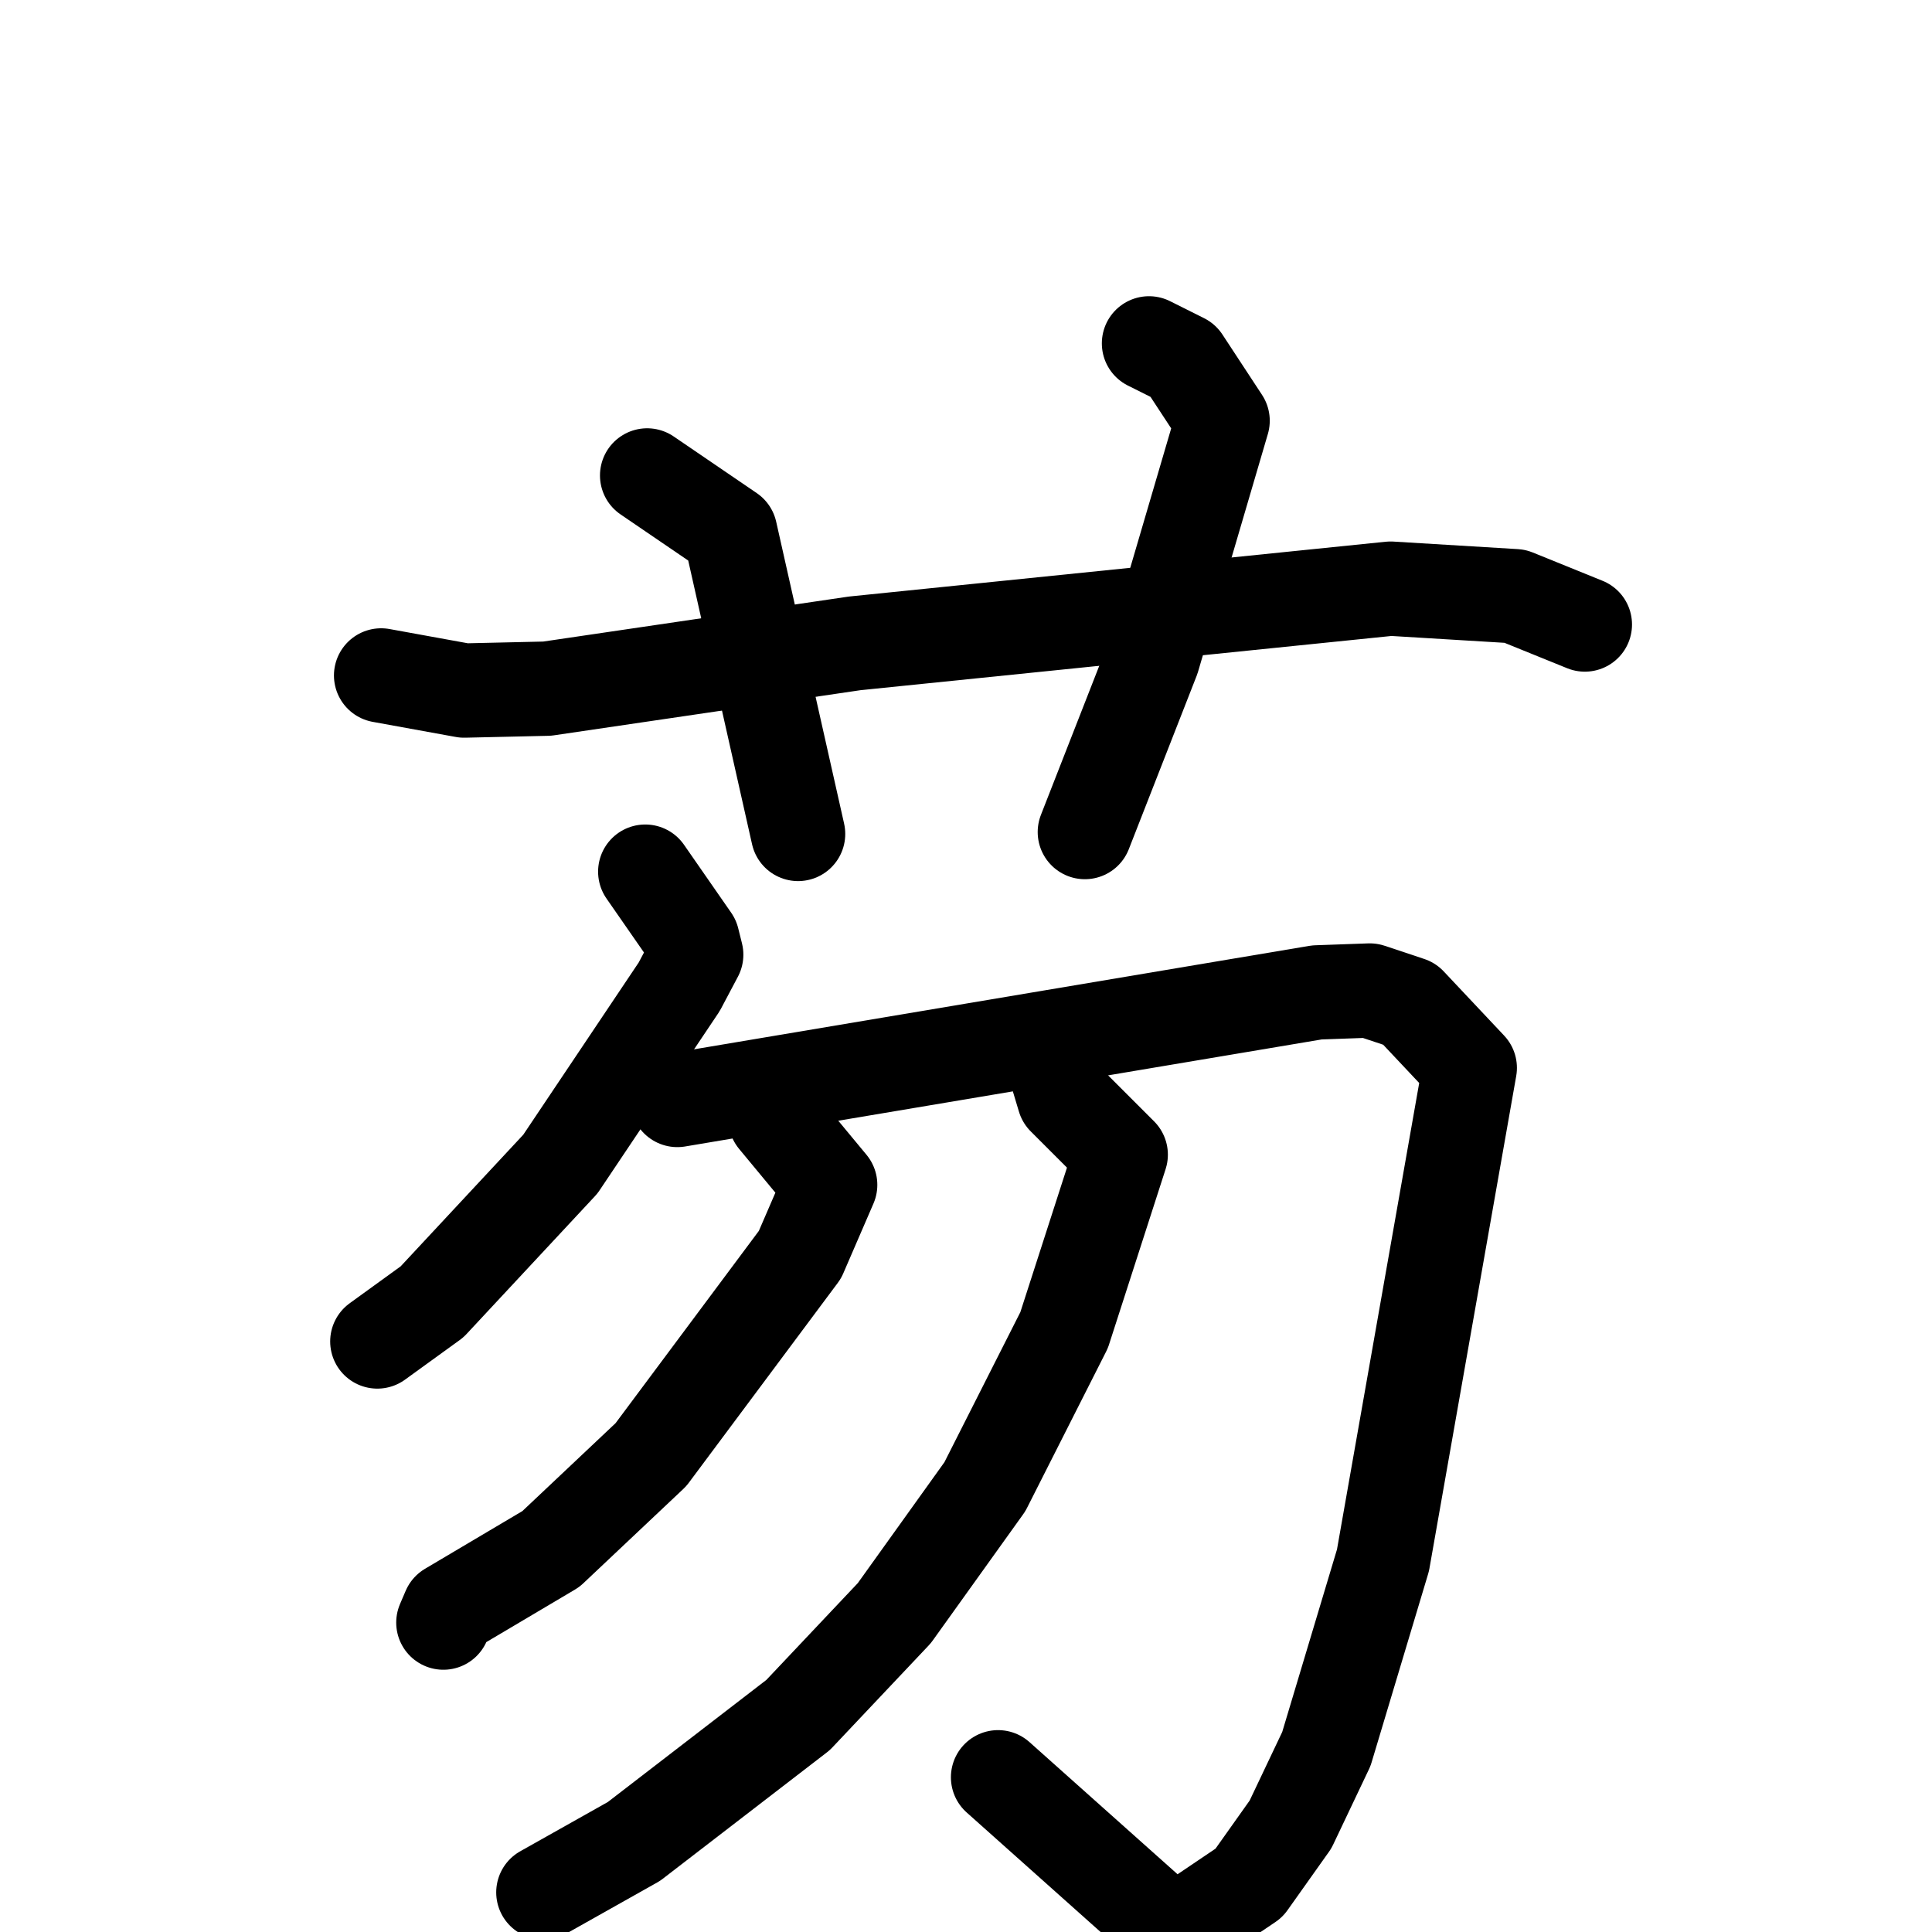 <svg xmlns="http://www.w3.org/2000/svg" viewBox="0 0 1024 1024">
  <g style="fill:none;stroke:#000000;stroke-width:50;stroke-linecap:round;stroke-linejoin:round;" transform="scale(1, 1) translate(0, 0)">
    <path d="M 202.0,358.0 L 246.0,366.0 L 290.0,365.0 L 453.0,341.0 L 737.0,312.0 L 803.0,316.0 L 840.0,331.0"/>
    <path d="M 343.0,252.0 L 387.0,282.0 L 423.0,442.0"/>
    <path d="M 609.0,182.0 L 627.0,191.0 L 648.0,223.0 L 611.0,349.0 L 575.0,441.0"/>
    <path d="M 342.0,462.0 L 367.0,498.0 L 369.0,506.0 L 360.0,523.0 L 297.0,617.0 L 229.0,690.0 L 200.0,711.0"/>
    <path d="M 359.0,583.0 L 698.0,526.0 L 726.0,525.0 L 747.0,532.0 L 779.0,566.0 L 733.0,827.0 L 703.0,927.0 L 684.0,967.0 L 662.0,998.0 L 622.0,1025.0 L 529.0,942.0"/>
    <path d="M 411.0,593.0 L 440.0,628.0 L 424.0,665.0 L 345.0,771.0 L 292.0,821.0 L 238.0,853.0 L 235.0,860.0"/>
    <path d="M 561.0,572.0 L 564.0,582.0 L 594.0,612.0 L 564.0,705.0 L 522.0,788.0 L 474.0,855.0 L 423.0,909.0 L 336.0,976.0 L 288.0,1003.0"/>
  </g>
</svg>
